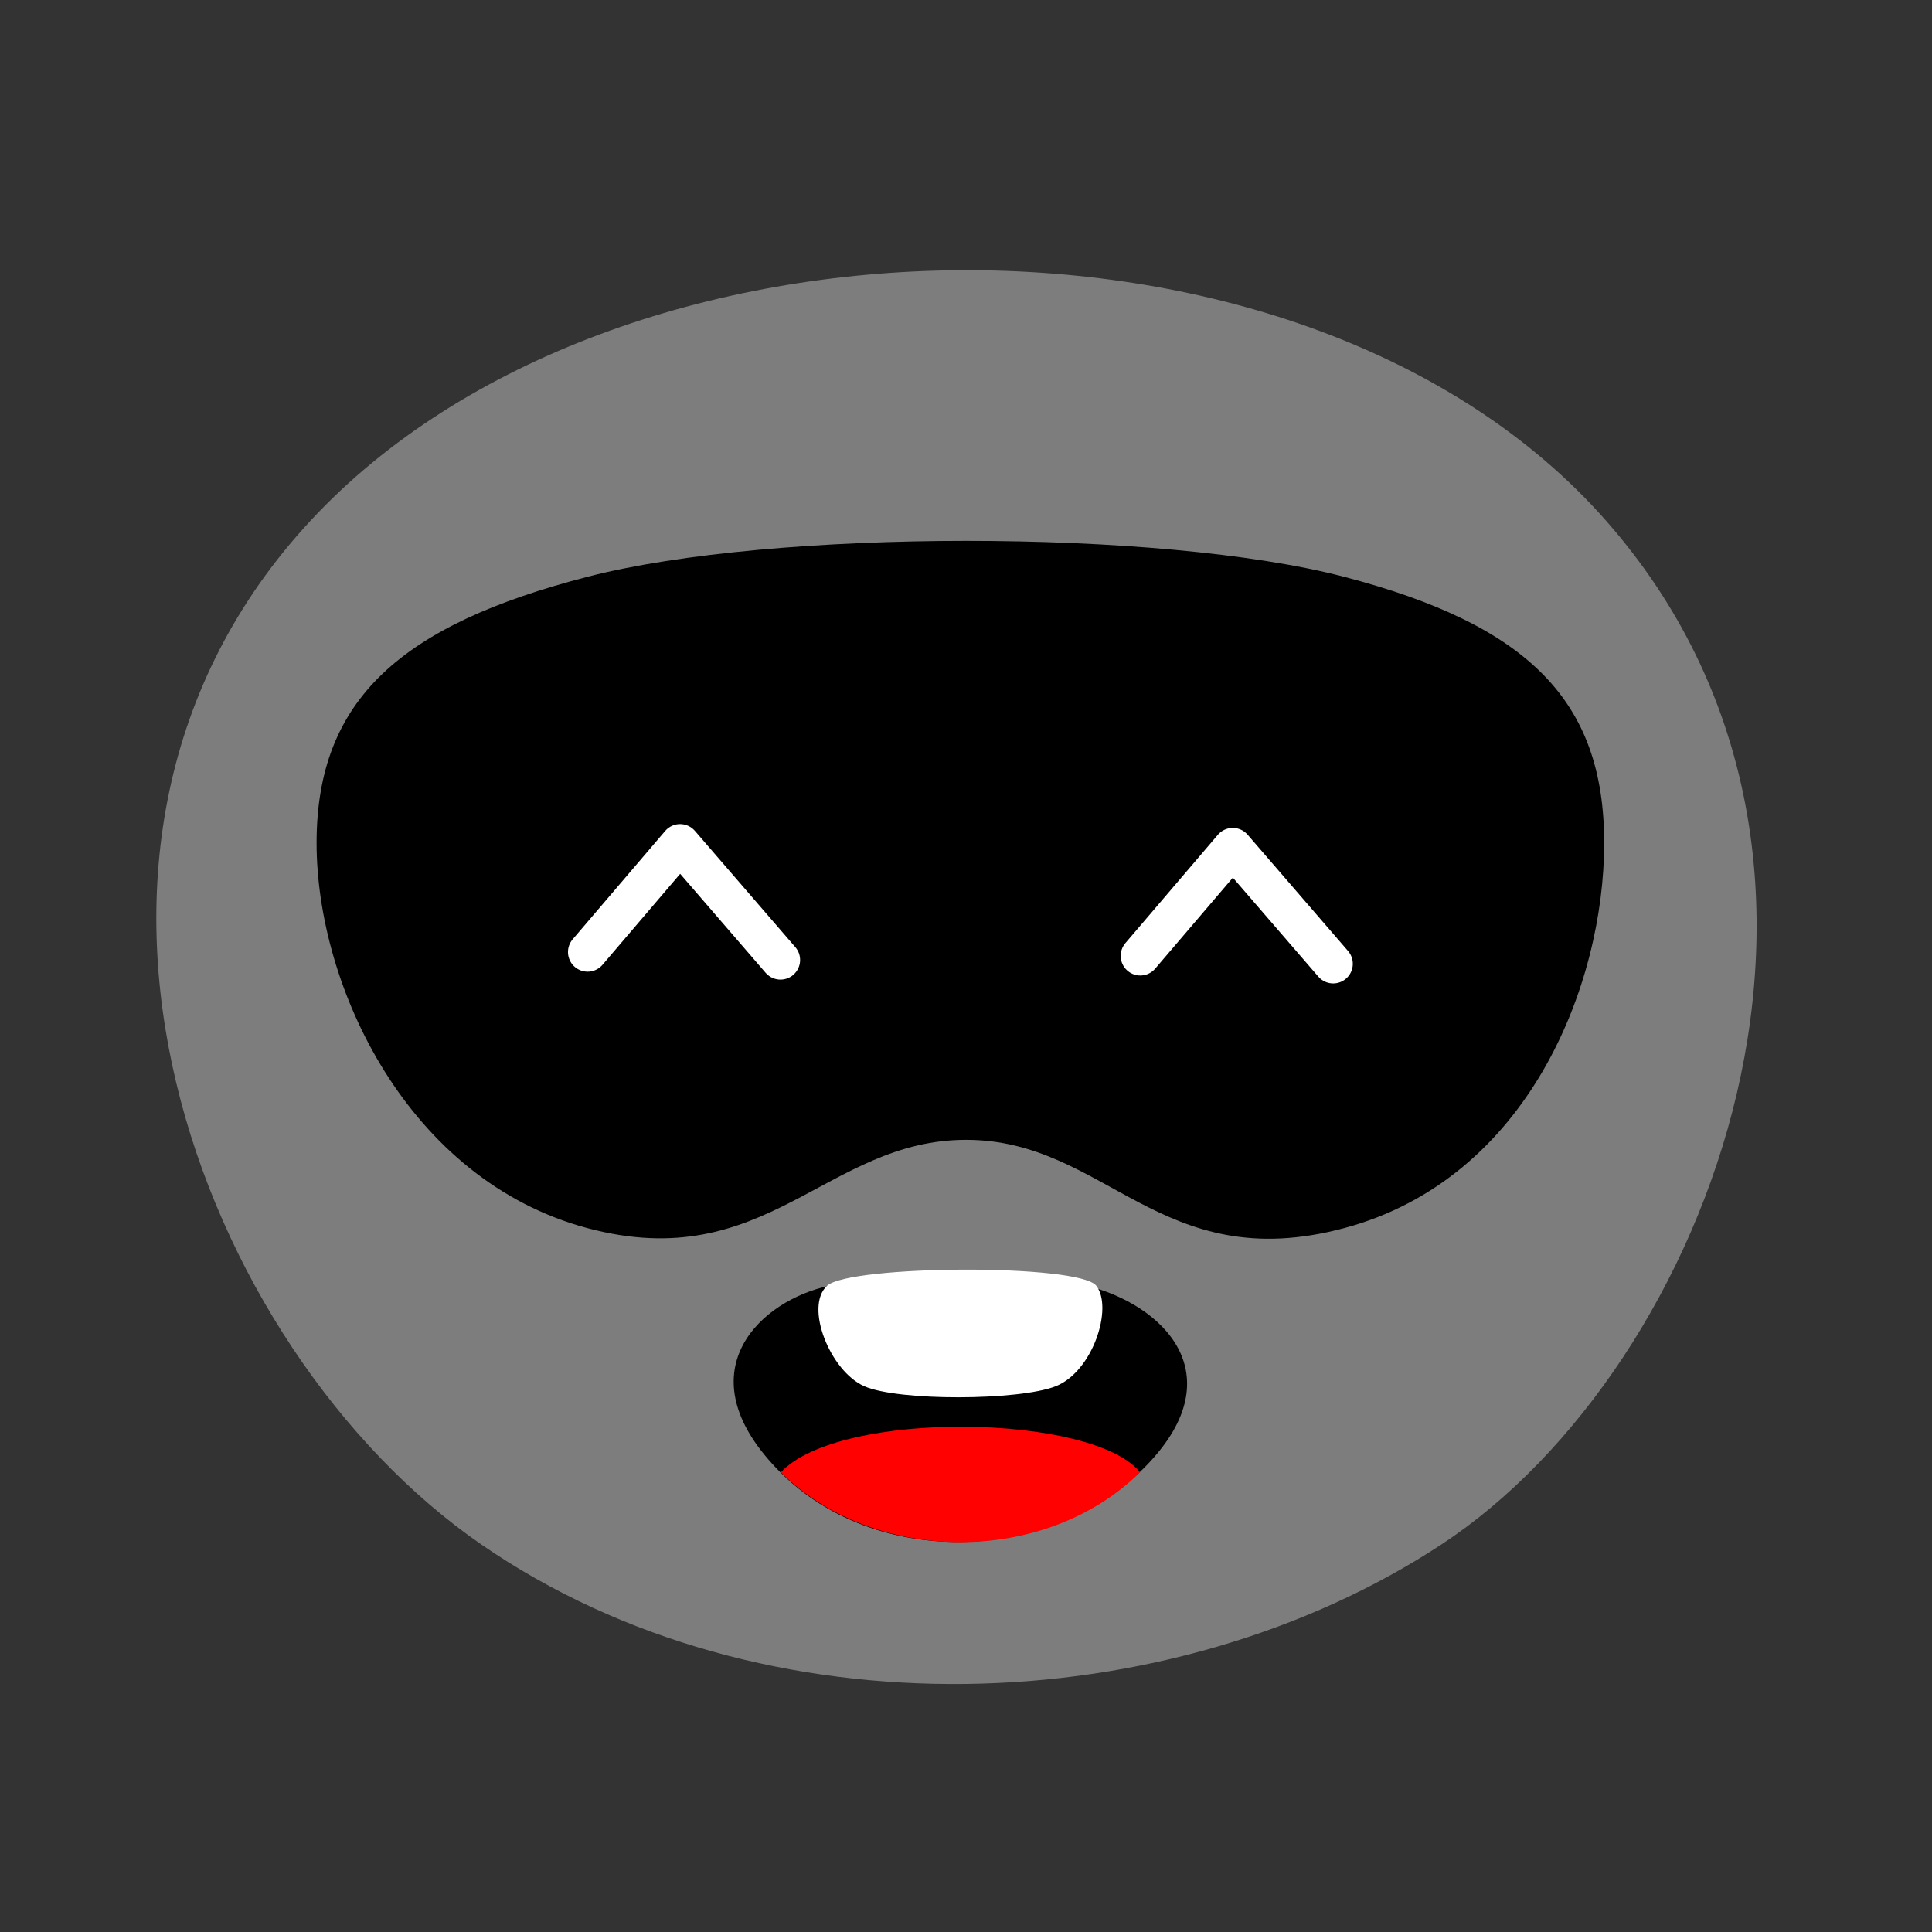 <?xml version="1.0" encoding="UTF-8" standalone="no"?>
<!-- Created with Inkscape (http://www.inkscape.org/) -->

<svg
   xmlns:dc="http://purl.org/dc/elements/1.1/"
   xmlns:cc="http://creativecommons.org/ns#"
   xmlns:rdf="http://www.w3.org/1999/02/22-rdf-syntax-ns#"
   xmlns:svg="http://www.w3.org/2000/svg"
   xmlns="http://www.w3.org/2000/svg"
   xmlns:sodipodi="http://sodipodi.sourceforge.net/DTD/sodipodi-0.dtd"
   xmlns:inkscape="http://www.inkscape.org/namespaces/inkscape"
   width="512"
   height="512"
   viewBox="0 0 135.467 135.467"
   version="1.1"
   id="svg8"
   inkscape:export-filename="/home/zsuzsi/study/chatbot/noam/noam_basic.png"
   inkscape:export-xdpi="96"
   inkscape:export-ydpi="96"
   inkscape:version="0.92.3 (2405546, 2018-03-11)"
   sodipodi:docname="noam.svg">
  <rect x="0" y="0" width="135.467" height="135.467" fill="#333333" stroke="none"/>
  <defs
     id="defs2" />
  <sodipodi:namedview
     id="base"
     pagecolor="#ffffff"
     bordercolor="#666666"
     borderopacity="1.0"
     inkscape:pageopacity="0.0"
     inkscape:pageshadow="2"
     inkscape:zoom="0.7"
     inkscape:cx="258.87195"
     inkscape:cy="236.14443"
     inkscape:document-units="px"
     inkscape:current-layer="layer1"
     showgrid="false"
     inkscape:snap-global="false"
     inkscape:lockguides="false"
     units="px"
     fit-margin-top="50"
     fit-margin-right="50"
     fit-margin-bottom="50"
     fit-margin-left="50"
     inkscape:snap-others="false"
     inkscape:snap-bbox="false"
     showguides="true"
     inkscape:guide-bbox="true"
     inkscape:window-width="1366"
     inkscape:window-height="659"
     inkscape:window-x="0"
     inkscape:window-y="31"
     inkscape:window-maximized="1">
    <sodipodi:guide
       position="-7.937,66.146"
       orientation="0,1"
       id="guide4663"
       inkscape:locked="false" />
    <sodipodi:guide
       position="66.146,132.67"
       orientation="1,0"
       id="guide4665"
       inkscape:locked="false" />
  </sodipodi:namedview>
  <g
     inkscape:label="Layer 1"
     inkscape:groupmode="layer"
     id="layer1"
     transform="translate(-34.107,-76.186)">
    <g
       id="g4661"
       transform="translate(-2.268,-4.158)">
      <path
         sodipodi:nodetypes="zzzzz"
         inkscape:connector-curvature="0"
         id="path4638"
         d="m 148.951,116.814 c -20.986,-23.776 -69.402,-22.949 -90.766,0 -21.364,22.949 -7.855,58.184 11.939,71.825 19.794,13.641 48.387,12.436 67.318,0 18.932,-12.436 32.494,-48.05 11.508,-71.825 z"
         style="opacity:1;fill:#7d7d7d;fill-opacity:1;stroke:none;stroke-width:1.235;stroke-opacity:1" />
      <path
         inkscape:transform-center-y="-1.1568607e-06"
         sodipodi:nodetypes="zzzzzzzz"
         inkscape:connector-curvature="0"
         id="path3715"
         d="m 130.632,166.454 c -12.887,3.453 -16.683,-6.185 -26.509,-6.188 -9.825,-0.003 -14.018,9.552 -26.57,6.188 -12.552,-3.363 -18.98,-16.89 -18.98,-27.007 0,-10.116 6.009,-15.297 18.98,-18.656 12.971,-3.358 40.2,-3.37 53.078,1e-5 12.879,3.37 18.224,8.674 18.224,18.656 0,9.981 -5.336,23.553 -18.224,27.007 z"
         inkscape:transform-center-x="-1.4761904e-06"
         style="stroke-width:0.254" />
      <path
         sodipodi:nodetypes="zzzzz"
         inkscape:connector-curvature="0"
         id="rect4603"
         d="m 116.279,183.578 c -6.663,6.363 -18.524,6.663 -25.187,0 -6.663,-6.663 -1.865,-11.713 2.998,-12.979 4.864,-1.265 13.427,-1.565 18.89,0 5.463,1.565 9.961,6.616 3.298,12.979 z"
         style="opacity:1;fill:#000000;fill-opacity:1;stroke:none;stroke-width:0.297;stroke-opacity:1" />
      <path
         style="opacity:1;fill:#ffffff;fill-opacity:1;stroke:none;stroke-width:0.297;stroke-opacity:1"
         d="m 110.401,177.543 c -2.587,1.017 -11.041,1.05 -13.427,0 -2.386,-1.05 -4.204,-5.572 -2.614,-7.038 1.589,-1.466 17.703,-1.565 18.89,0 1.187,1.565 -0.262,6.02 -2.849,7.038 z"
         id="path4606"
         inkscape:connector-curvature="0"
         sodipodi:nodetypes="zzzzz" />
      <path
         sodipodi:nodetypes="ccc"
         inkscape:connector-curvature="0"
         id="path4628"
         d="m 91.121,183.578 c 4.137,-4.416 21.909,-4.106 25.187,0 -6.675,6.587 -18.662,6.481 -25.187,0 z"
         style="fill:#ff0101;fill-opacity:1;stroke:none;stroke-width:0.265px;stroke-linecap:butt;stroke-linejoin:miter;stroke-opacity:1" />
      <g
         transform="translate(3.088)"
         id="g4642">
        <path
           style="fill:none;stroke:#ffffff;stroke-width:2.751;stroke-linecap:round;stroke-linejoin:round;stroke-miterlimit:4;stroke-dasharray:none;stroke-opacity:1"
           d="m 74.488,147.099 6.484,-7.595 7.04,8.151"
           id="path4630"
           inkscape:connector-curvature="0" />
        <path
           inkscape:connector-curvature="0"
           id="path4632"
           d="m 113.242,147.367 6.484,-7.595 7.04,8.151"
           style="fill:none;stroke:#ffffff;stroke-width:2.751;stroke-linecap:round;stroke-linejoin:round;stroke-miterlimit:4;stroke-dasharray:none;stroke-opacity:1" />
      </g>
    </g>
  </g>
</svg>
